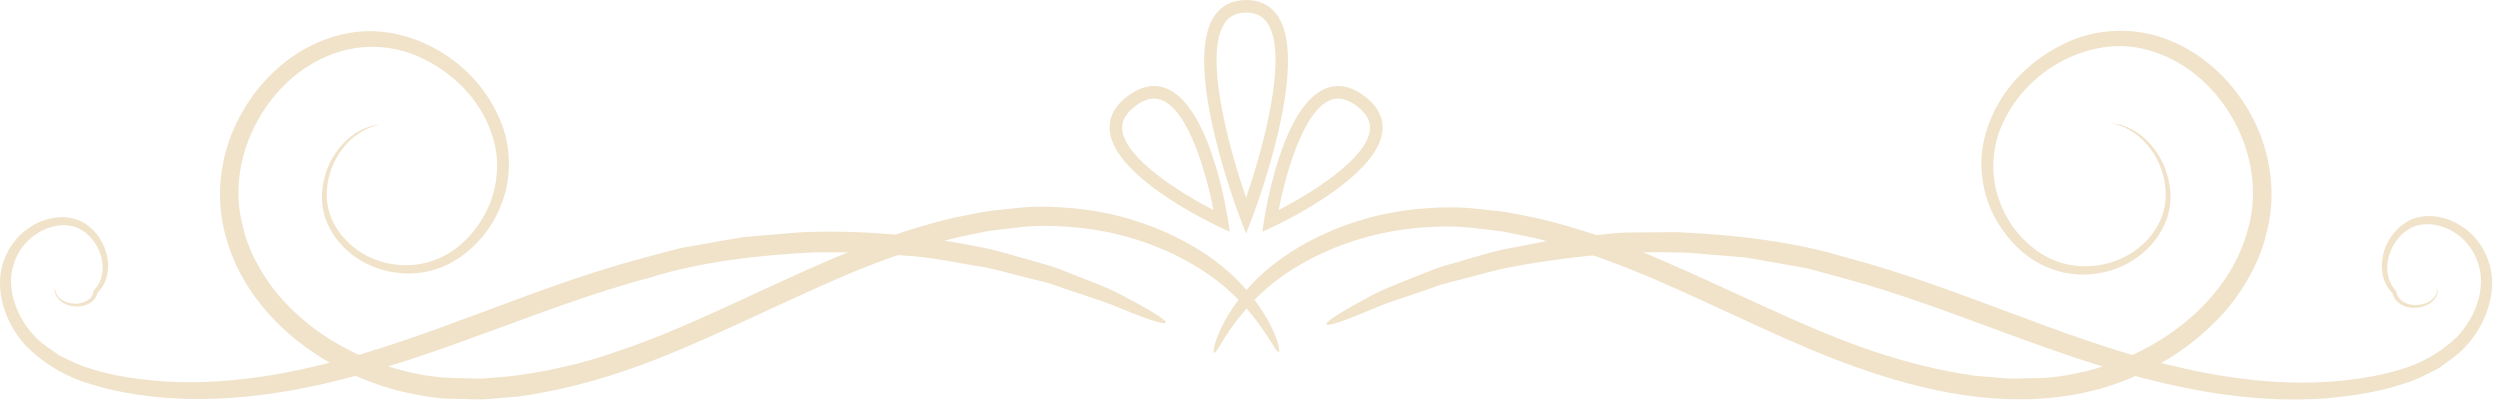 <svg width="176" height="29" viewBox="0 0 176 29" fill="none" xmlns="http://www.w3.org/2000/svg">
<path d="M148.735 8.677C148.735 8.677 148.931 8.697 149.303 8.785C149.663 8.904 150.205 9.107 150.785 9.572C151.359 10.035 151.968 10.749 152.381 11.741C152.772 12.724 153.009 14.021 152.56 15.367C152.108 16.689 151.037 17.943 149.533 18.675C148.045 19.397 146.096 19.603 144.287 18.88C142.473 18.187 140.963 16.595 140.112 14.641C139.699 13.652 139.483 12.552 139.483 11.421C139.5 10.288 139.793 9.152 140.273 8.089C141.233 5.951 143.057 4.169 145.3 3.085C147.532 1.967 150.388 1.836 152.829 2.88C155.288 3.891 157.328 5.873 158.585 8.293C159.847 10.699 160.296 13.672 159.563 16.404C159.251 17.781 158.635 19.081 157.875 20.267C157.123 21.464 156.167 22.524 155.104 23.449C154.053 24.389 152.876 25.185 151.629 25.839C150.391 26.511 149.071 27.031 147.711 27.405C142.183 28.892 136.445 27.831 131.38 26.091C126.56 24.479 121.411 21.767 116.095 19.495C113.429 18.376 110.703 17.397 107.976 16.74C107.291 16.6 106.609 16.463 105.935 16.325C105.256 16.209 104.576 16.161 103.907 16.076C102.568 15.896 101.26 15.928 99.989 16.028C94.88 16.435 90.729 18.684 88.52 20.912C86.257 23.145 85.663 25.043 85.455 24.816C85.352 24.687 85.772 22.544 88.081 20.045C90.353 17.583 94.661 15.169 99.947 14.701C101.256 14.584 102.635 14.539 104.005 14.707C104.691 14.784 105.389 14.839 106.084 14.939C106.773 15.073 107.468 15.209 108.167 15.347C110.941 15.987 113.695 16.945 116.36 18.048C121.669 20.299 126.711 22.936 131.405 24.565C133.887 25.431 136.453 26.091 139.069 26.457L141.04 26.621C141.699 26.697 142.357 26.616 143.016 26.621C144.344 26.655 145.625 26.415 146.903 26.123C149.441 25.485 151.859 24.304 153.871 22.659C155.868 21.013 157.471 18.867 158.165 16.439C159.743 11.583 156.945 6.056 152.664 4.057C151.599 3.559 150.44 3.257 149.299 3.248C148.152 3.239 147.017 3.487 145.976 3.921C143.883 4.783 142.16 6.387 141.193 8.275C140.175 10.152 140.084 12.348 140.773 14.176C141.432 16.019 142.815 17.495 144.4 18.235C146.009 18.961 147.796 18.857 149.217 18.248C150.657 17.649 151.697 16.512 152.172 15.307C152.64 14.085 152.484 12.839 152.144 11.88C151.793 10.907 151.229 10.189 150.695 9.711C149.584 8.759 148.705 8.732 148.735 8.677Z" fill="#F0E3CA"/>
<path d="M171.628 20.284C171.628 20.284 171.635 20.32 171.632 20.395C171.631 20.468 171.631 20.581 171.576 20.72C171.488 20.995 171.188 21.389 170.644 21.559C170.14 21.725 169.316 21.808 168.681 21.148C168.613 21.061 168.555 20.961 168.501 20.86C168.453 20.737 168.459 20.675 168.405 20.616C168.3 20.513 168.121 20.295 168.019 20.097C167.789 19.684 167.669 19.181 167.681 18.659C167.709 17.623 168.207 16.457 169.272 15.724C170.361 14.955 171.955 15.088 173.169 15.849C174.419 16.571 175.341 18.028 175.443 19.659C175.505 21.285 174.853 22.936 173.72 24.24C173.156 24.911 172.417 25.383 171.704 25.911C170.921 26.311 170.131 26.743 169.268 26.996C167.568 27.581 165.757 27.849 163.907 28.028C160.189 28.335 156.292 27.892 152.457 27.005C144.747 25.243 137.379 21.643 129.944 19.629C129.072 19.392 128.167 19.145 127.236 18.893C126.289 18.725 125.316 18.552 124.324 18.376C123.827 18.293 123.328 18.195 122.821 18.121C122.311 18.08 121.797 18.037 121.28 17.995C120.247 17.927 119.204 17.78 118.155 17.775C113.945 17.648 109.707 18.151 105.987 18.876C105.061 19.08 104.179 19.34 103.321 19.552C102.471 19.785 101.635 19.944 100.888 20.24C99.384 20.789 98 21.168 96.913 21.639C94.735 22.561 93.399 23.035 93.377 22.815C93.359 22.595 94.62 21.829 96.753 20.699C97.831 20.161 99.184 19.673 100.679 19.068C101.419 18.741 102.256 18.573 103.099 18.307C103.951 18.072 104.829 17.784 105.755 17.572C107.624 17.249 109.587 16.741 111.657 16.621C112.688 16.541 113.729 16.373 114.784 16.367C115.84 16.359 116.901 16.351 117.961 16.343C122.187 16.513 126.428 17.036 129.988 18.131C137.628 20.128 144.987 23.773 152.488 25.639C156.229 26.575 159.999 27.089 163.592 26.895C165.381 26.793 167.143 26.548 168.76 26.079C170.399 25.647 171.824 24.805 172.935 23.755C173.993 22.645 174.651 21.216 174.66 19.819C174.677 18.429 173.952 17.153 172.909 16.445C171.891 15.733 170.547 15.552 169.611 16.115C168.671 16.676 168.147 17.704 168.072 18.623C168.033 19.087 168.111 19.533 168.288 19.909C168.384 20.101 168.481 20.255 168.631 20.421C168.723 20.497 168.723 20.643 168.755 20.721C168.777 20.809 168.836 20.879 168.873 20.959C169.328 21.527 170.107 21.54 170.581 21.407C171.099 21.284 171.396 20.945 171.507 20.697C171.624 20.441 171.601 20.28 171.628 20.284Z" fill="#F0E3CA"/>
<path d="M26.662 8.776C26.689 8.831 25.846 8.855 24.762 9.772C24.239 10.233 23.689 10.931 23.335 11.873C23 12.807 22.825 14.019 23.267 15.212C23.712 16.393 24.709 17.504 26.097 18.139C27.48 18.764 29.231 18.896 30.82 18.219C32.421 17.572 33.76 16.095 34.491 14.324C34.844 13.425 35.013 12.444 34.999 11.447C34.963 10.445 34.684 9.44 34.237 8.497C33.349 6.596 31.655 4.999 29.629 4.061C27.595 3.092 25.155 3.027 23.006 3.969C18.688 5.783 15.752 11.207 17.131 16.073C17.415 17.295 17.976 18.447 18.668 19.509C19.351 20.583 20.227 21.541 21.207 22.383C22.174 23.24 23.264 23.968 24.423 24.567C25.571 25.184 26.799 25.663 28.059 26.004C29.317 26.36 30.604 26.58 31.916 26.609L33.888 26.656L35.856 26.495C38.468 26.18 41.053 25.596 43.529 24.712C48.22 23.165 53.315 20.473 58.72 18.161C61.431 17.024 64.239 16.016 67.079 15.343C67.795 15.2 68.508 15.06 69.213 14.919C69.924 14.801 70.643 14.753 71.346 14.671C72.751 14.493 74.169 14.535 75.513 14.659C80.939 15.149 85.349 17.669 87.581 20.215C89.868 22.776 90.199 24.876 90.019 24.78C89.733 24.783 89.032 22.828 86.709 20.637C84.423 18.473 80.323 16.333 75.323 15.972C74.08 15.884 72.802 15.855 71.492 16.033C70.839 16.116 70.176 16.173 69.512 16.276C68.852 16.412 68.187 16.548 67.517 16.685C64.855 17.323 62.183 18.265 59.568 19.356C54.356 21.584 49.276 24.248 44.459 25.941C41.911 26.839 39.243 27.533 36.492 27.915L34.41 28.087C33.715 28.164 33.011 28.08 32.312 28.083C30.913 28.112 29.491 27.849 28.123 27.527C25.383 26.824 22.793 25.541 20.617 23.735C18.459 21.931 16.698 19.543 15.941 16.805C15.116 14.095 15.451 11.095 16.656 8.648C17.841 6.185 19.825 4.141 22.249 3.043C23.46 2.5 24.763 2.183 26.075 2.193C27.381 2.203 28.648 2.507 29.794 3.009C32.091 4.009 33.927 5.789 34.952 7.891C36.033 9.975 36.084 12.451 35.278 14.431C34.508 16.429 32.971 17.995 31.212 18.761C29.42 19.517 27.476 19.34 25.983 18.645C24.463 17.961 23.386 16.712 22.923 15.411C22.465 14.085 22.683 12.792 23.069 11.816C23.468 10.827 24.078 10.119 24.642 9.66C25.213 9.199 25.748 8.997 26.103 8.883C26.469 8.796 26.662 8.776 26.662 8.776Z" fill="#F0E3CA"/>
<path d="M3.852 20.284C3.877 20.28 3.859 20.427 3.964 20.656C4.063 20.879 4.327 21.189 4.812 21.309C5.259 21.443 5.996 21.424 6.415 20.923C6.459 20.859 6.495 20.787 6.532 20.715C6.556 20.659 6.565 20.5 6.645 20.404C6.815 20.205 6.896 20.095 6.993 19.903C7.168 19.549 7.253 19.124 7.224 18.677C7.172 17.791 6.679 16.783 5.787 16.221C4.912 15.639 3.599 15.779 2.595 16.452C1.544 17.107 0.825 18.34 0.775 19.691C0.76 21.059 1.352 22.483 2.375 23.601C2.873 24.171 3.553 24.573 4.193 25.035C4.917 25.377 5.633 25.756 6.447 25.976C8.035 26.487 9.787 26.713 11.56 26.851C15.127 27.079 18.88 26.597 22.608 25.688C30.091 23.892 37.429 20.259 45.052 18.224C45.947 17.984 46.873 17.736 47.828 17.48C48.804 17.307 49.807 17.129 50.828 16.948C51.34 16.863 51.855 16.761 52.376 16.687C52.901 16.643 53.431 16.599 53.963 16.553C55.028 16.483 56.101 16.333 57.183 16.327C61.515 16.196 65.879 16.724 69.689 17.533C70.636 17.757 71.539 18.041 72.412 18.281C73.28 18.541 74.131 18.732 74.887 19.063C76.409 19.683 77.797 20.147 78.867 20.719C81.013 21.845 82.225 22.58 82.048 22.725C81.872 22.872 80.476 22.377 78.296 21.464C77.193 21.036 75.836 20.643 74.352 20.116C73.619 19.829 72.791 19.697 71.96 19.464C71.12 19.261 70.257 19.004 69.351 18.819C67.519 18.548 65.604 18.08 63.587 17.987C62.581 17.921 61.569 17.765 60.543 17.767C59.516 17.765 58.484 17.764 57.453 17.761C53.341 17.951 49.247 18.449 45.768 19.54C38.32 21.515 30.931 25.112 23.204 26.924C19.359 27.828 15.448 28.293 11.713 28.008C9.852 27.861 8.036 27.569 6.323 27.025C4.595 26.52 3.031 25.567 1.819 24.34C0.663 23.06 -0.036 21.431 0.001 19.809C0.029 18.191 0.94 16.717 2.148 15.968C3.343 15.193 4.903 15.032 5.995 15.741C7.06 16.443 7.567 17.591 7.609 18.605C7.629 19.119 7.52 19.612 7.304 20.019C7.195 20.216 7.053 20.411 6.917 20.543C6.841 20.605 6.847 20.687 6.804 20.791C6.771 20.892 6.699 20.976 6.648 21.065C6.069 21.7 5.261 21.632 4.779 21.471C4.253 21.309 3.979 20.937 3.897 20.687C3.847 20.559 3.848 20.455 3.848 20.385C3.845 20.317 3.852 20.284 3.852 20.284Z" fill="#F0E3CA"/>
<path d="M87.723 0.887C87.055 0.887 86.567 1.124 86.229 1.613C84.708 3.827 86.521 10.443 87.723 13.919C88.925 10.443 90.737 3.827 89.217 1.613C88.88 1.124 88.391 0.887 87.723 0.887ZM87.723 16.452L87.309 15.375C87.14 14.932 83.176 4.493 85.5 1.112C86.007 0.375 86.755 0 87.723 0C88.692 0 89.439 0.375 89.947 1.112C92.271 4.493 88.307 14.932 88.137 15.375L87.723 16.452Z" fill="#F0E3CA"/>
<path d="M94.206 6.943C91.996 6.943 90.559 12.003 90.019 14.785C92.257 13.636 96.222 11.196 96.438 9.153C96.504 8.533 96.204 7.983 95.52 7.469C95.056 7.12 94.614 6.943 94.206 6.943ZM88.868 16.316L88.993 15.5C89.141 14.533 90.552 6.057 94.206 6.057C94.811 6.057 95.431 6.293 96.052 6.76C96.992 7.467 97.418 8.304 97.319 9.247C96.974 12.524 89.918 15.831 89.618 15.969L88.868 16.316Z" fill="#F0E3CA"/>
<path d="M81.241 6.943C80.833 6.943 80.391 7.12 79.927 7.469C79.244 7.983 78.943 8.533 79.009 9.153C79.224 11.196 83.189 13.636 85.428 14.785C84.888 12.003 83.449 6.943 81.241 6.943ZM86.577 16.316L85.829 15.969C85.528 15.831 78.475 12.524 78.128 9.247C78.028 8.304 78.453 7.467 79.393 6.76C80.016 6.293 80.637 6.057 81.241 6.057C84.895 6.057 86.304 14.533 86.453 15.5L86.577 16.316Z" fill="#F0E3CA"/>
</svg>
